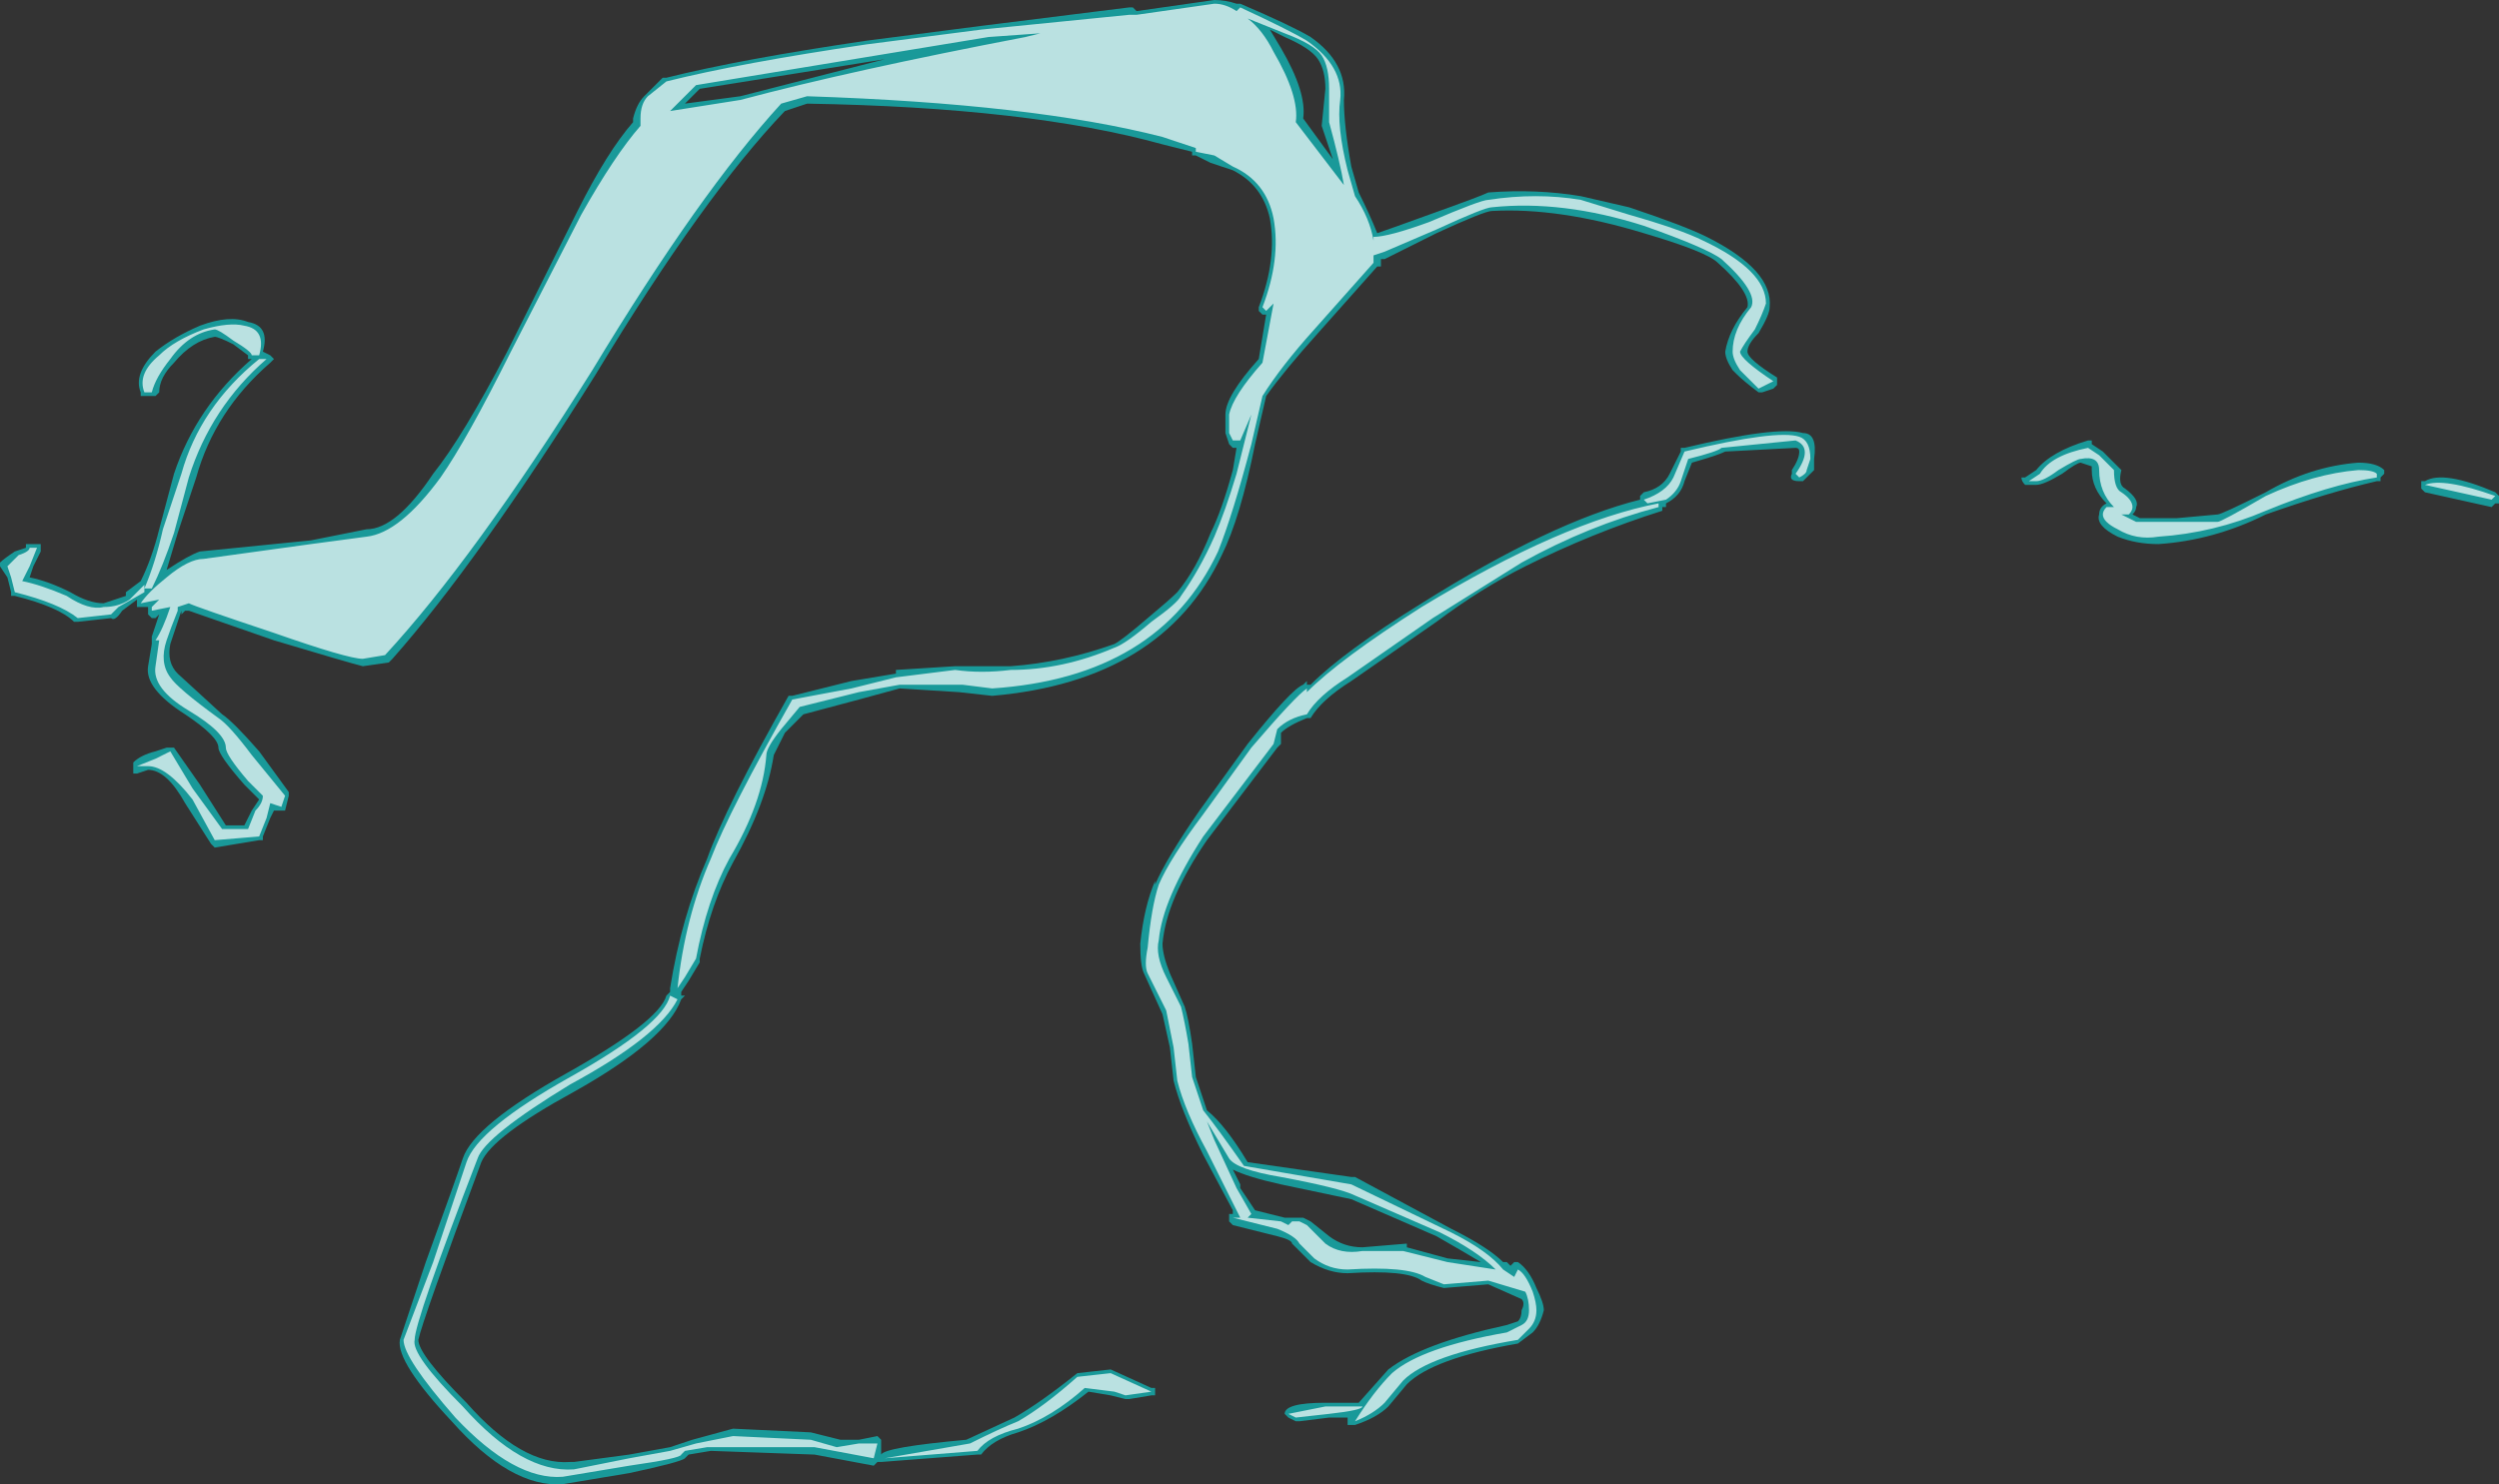 <?xml version="1.0" encoding="UTF-8" standalone="no"?>
<svg xmlns:ffdec="https://www.free-decompiler.com/flash" xmlns:xlink="http://www.w3.org/1999/xlink" ffdec:objectType="shape" height="20.05px" width="33.75px" xmlns="http://www.w3.org/2000/svg">
  <rect width="100%" height="100%" fill="#333333" stroke="none"/>
  <g transform="matrix(1.0, 0.0, 0.0, 1.0, 32.9, 28.3)">
    <path d="M0.75 -21.45 L-0.15 -21.65 -0.2 -21.7 -0.2 -21.8 -0.15 -21.8 Q0.1 -21.95 0.8 -21.65 L0.85 -21.6 0.85 -21.5 0.8 -21.5 0.75 -21.45 M-16.5 -28.3 Q-16.35 -28.3 -16.2 -28.25 L-16.15 -28.25 Q-15.45 -27.95 -15.2 -27.8 -14.7 -27.45 -14.75 -26.95 -14.75 -26.6 -14.65 -26.05 L-14.55 -25.7 Q-14.4 -25.4 -14.3 -25.15 -14.15 -25.2 -13.6 -25.4 -12.9 -25.65 -12.8 -25.7 -12.15 -25.75 -11.55 -25.65 L-10.9 -25.5 Q-10.15 -25.25 -9.85 -25.1 -8.95 -24.65 -9.0 -24.15 -9.0 -24.05 -9.15 -23.8 -9.3 -23.65 -9.3 -23.55 -9.3 -23.45 -8.9 -23.2 L-8.9 -23.1 -8.95 -23.05 -9.1 -23.0 -9.15 -23.0 Q-9.35 -23.15 -9.45 -23.25 L-9.5 -23.3 Q-9.6 -23.45 -9.6 -23.55 -9.55 -23.85 -9.3 -24.15 -9.25 -24.35 -9.7 -24.75 -9.85 -24.9 -10.7 -25.15 -11.85 -25.5 -12.75 -25.45 -12.85 -25.45 -13.5 -25.15 L-14.2 -24.8 -14.25 -24.8 -14.25 -24.7 -14.3 -24.7 -15.1 -23.8 Q-15.55 -23.3 -15.8 -22.95 L-15.95 -22.3 Q-16.15 -21.3 -16.4 -20.8 -17.2 -19.1 -19.5 -18.9 L-19.95 -18.95 -20.75 -19.0 -21.3 -18.85 -22.05 -18.65 -22.3 -18.4 -22.45 -18.1 Q-22.55 -17.45 -23.0 -16.65 -23.3 -16.1 -23.45 -15.35 L-23.45 -15.3 -23.6 -15.05 -23.7 -14.9 -23.7 -14.85 -23.65 -14.85 -23.7 -14.8 Q-23.9 -14.25 -25.15 -13.55 -26.25 -12.95 -26.4 -12.6 -27.2 -10.45 -27.25 -10.2 -27.25 -10.0 -26.6 -9.35 -25.85 -8.5 -25.2 -8.55 L-25.15 -8.55 -24.4 -8.65 -23.85 -8.75 -23.55 -8.85 -23.0 -9.0 -21.95 -8.95 -21.55 -8.85 -21.3 -8.85 -21.05 -8.9 -21.0 -8.85 -21.0 -8.65 Q-20.95 -8.75 -19.85 -8.85 L-19.2 -9.15 Q-18.85 -9.35 -18.35 -9.75 L-17.9 -9.8 -17.35 -9.55 -17.3 -9.55 -17.3 -9.45 -17.35 -9.45 -17.65 -9.4 -17.7 -9.4 -17.9 -9.45 -18.2 -9.5 Q-18.7 -9.1 -19.15 -8.95 -19.5 -8.85 -19.65 -8.65 L-19.7 -8.65 -21.0 -8.55 -21.05 -8.55 -21.1 -8.5 -21.9 -8.65 -23.3 -8.7 -23.6 -8.65 -23.65 -8.6 Q-23.7 -8.55 -24.4 -8.4 L-25.3 -8.25 Q-26.0 -8.2 -26.8 -9.1 -27.55 -9.9 -27.5 -10.2 L-27.15 -11.25 Q-26.75 -12.35 -26.65 -12.65 -26.5 -13.1 -25.25 -13.8 -24.0 -14.5 -23.9 -14.85 L-23.85 -14.9 -23.85 -14.95 Q-23.7 -15.9 -23.35 -16.7 -23.1 -17.4 -22.25 -18.9 L-22.2 -18.9 -21.4 -19.1 -20.8 -19.2 -20.8 -19.25 -20.0 -19.3 Q-19.65 -19.3 -19.25 -19.3 -18.55 -19.35 -17.85 -19.6 -17.75 -19.65 -17.4 -19.95 -17.1 -20.2 -17.0 -20.3 -16.75 -20.6 -16.55 -21.1 -16.4 -21.4 -16.25 -21.95 L-16.2 -22.25 -16.25 -22.25 -16.3 -22.3 -16.35 -22.45 -16.35 -22.7 Q-16.35 -22.95 -15.9 -23.45 L-15.8 -24.05 -15.85 -24.05 -15.9 -24.1 -15.9 -24.15 Q-15.65 -24.8 -15.75 -25.35 -15.85 -25.8 -16.25 -26.0 L-16.55 -26.1 -16.75 -26.2 -16.8 -26.2 -16.8 -26.25 -17.2 -26.35 Q-19.0 -26.85 -22.0 -26.9 L-22.3 -26.8 Q-23.4 -25.65 -24.85 -23.25 -26.45 -20.7 -27.6 -19.4 L-27.65 -19.35 -28.0 -19.3 Q-28.2 -19.35 -29.2 -19.65 L-30.35 -20.05 -30.4 -20.05 -30.45 -20.0 -30.45 -20.05 -30.6 -19.6 Q-30.65 -19.35 -30.5 -19.2 L-29.9 -18.65 Q-29.75 -18.55 -29.4 -18.15 L-29.0 -17.6 -29.0 -17.55 -29.05 -17.35 -29.2 -17.35 -29.25 -17.25 -29.35 -17.0 -29.35 -16.95 -29.4 -16.95 -30.0 -16.85 -30.05 -16.9 -30.4 -17.45 Q-30.65 -17.9 -30.9 -17.9 L-31.05 -17.85 -31.1 -17.85 -31.1 -18.0 Q-31.0 -18.1 -30.8 -18.15 L-30.65 -18.2 -30.55 -18.2 -30.2 -17.7 -29.85 -17.15 -29.6 -17.15 -29.5 -17.35 -29.4 -17.5 -29.6 -17.7 Q-29.95 -18.1 -29.95 -18.2 -29.95 -18.35 -30.4 -18.65 -30.95 -19.0 -30.9 -19.3 L-30.85 -19.6 -30.85 -19.7 -30.75 -20.0 -30.8 -19.95 -30.85 -19.95 -30.9 -20.0 -30.9 -20.1 -31.05 -20.1 -31.05 -20.2 -31.25 -20.05 Q-31.35 -19.9 -31.4 -19.95 L-31.85 -19.9 -31.9 -19.9 Q-32.1 -20.1 -32.7 -20.25 L-32.75 -20.25 -32.75 -20.3 -32.8 -20.5 -32.9 -20.65 -32.9 -20.7 Q-32.85 -20.75 -32.7 -20.85 L-32.55 -20.9 -32.55 -20.95 -32.35 -20.95 -32.35 -20.85 -32.45 -20.65 -32.5 -20.5 Q-32.25 -20.45 -31.95 -20.3 -31.7 -20.15 -31.5 -20.15 -31.35 -20.2 -31.2 -20.25 L-31.2 -20.3 -31.0 -20.45 Q-30.85 -20.75 -30.75 -21.15 L-30.55 -21.9 Q-30.25 -22.8 -29.5 -23.45 L-29.55 -23.45 -29.55 -23.5 -29.75 -23.65 Q-29.95 -23.75 -30.0 -23.75 -30.3 -23.7 -30.55 -23.4 -30.75 -23.2 -30.75 -23.0 L-30.8 -22.95 -31.0 -22.95 -31.0 -23.0 Q-31.1 -23.25 -30.8 -23.55 -30.55 -23.75 -30.2 -23.9 -29.8 -24.05 -29.55 -23.95 -29.25 -23.9 -29.35 -23.55 L-29.25 -23.5 -29.2 -23.45 -29.25 -23.4 Q-30.0 -22.75 -30.25 -21.85 L-30.5 -21.1 -30.65 -20.6 Q-30.35 -20.8 -30.2 -20.85 L-28.7 -21.0 -27.95 -21.15 Q-27.55 -21.15 -27.05 -21.9 -26.65 -22.4 -26.05 -23.55 L-25.1 -25.45 Q-24.7 -26.25 -24.35 -26.65 L-24.35 -26.7 Q-24.3 -26.9 -24.2 -27.0 L-23.95 -27.25 -23.9 -27.25 Q-22.9 -27.5 -21.2 -27.75 L-19.65 -27.95 -17.65 -28.2 -17.6 -28.2 -17.55 -28.15 -16.5 -28.3 M-23.65 -26.9 L-22.9 -27.0 -20.95 -27.5 -23.45 -27.1 -23.65 -26.9 M-4.65 -22.35 L-4.65 -22.3 -4.5 -22.2 -4.25 -21.95 Q-4.3 -21.75 -4.2 -21.7 -4.0 -21.55 -4.05 -21.45 -4.05 -21.4 -4.1 -21.35 L-4.0 -21.3 -3.5 -21.3 -2.95 -21.35 Q-2.9 -21.35 -2.3 -21.65 -1.7 -22.0 -1.05 -22.05 -0.8 -22.05 -0.7 -21.95 L-0.7 -21.9 -0.75 -21.85 -0.75 -21.8 -0.8 -21.8 Q-1.45 -21.65 -2.3 -21.35 -3.0 -21.0 -3.75 -20.95 -4.05 -20.95 -4.3 -21.05 -4.6 -21.2 -4.55 -21.35 -4.55 -21.45 -4.45 -21.5 -4.65 -21.7 -4.65 -21.95 L-4.65 -22.0 -4.8 -22.05 Q-4.85 -22.05 -5.05 -21.9 -5.3 -21.75 -5.4 -21.75 L-5.55 -21.75 Q-5.6 -21.8 -5.6 -21.85 L-5.55 -21.85 -5.4 -21.95 Q-5.2 -22.2 -4.7 -22.35 L-4.65 -22.35 M-10.15 -22.25 Q-8.9 -22.55 -8.55 -22.45 -8.35 -22.45 -8.4 -22.1 L-8.4 -21.95 -8.55 -21.8 -8.6 -21.8 Q-8.75 -21.8 -8.7 -21.9 L-8.7 -21.95 Q-8.6 -22.1 -8.6 -22.2 -8.6 -22.25 -8.65 -22.25 L-9.6 -22.2 Q-9.7 -22.15 -10.05 -22.05 L-10.15 -21.8 Q-10.2 -21.6 -10.4 -21.5 L-10.4 -21.45 -10.45 -21.45 -10.45 -21.4 Q-11.4 -21.1 -12.3 -20.65 -12.9 -20.35 -13.5 -19.9 L-14.65 -19.1 Q-15.05 -18.85 -15.2 -18.6 L-15.25 -18.6 Q-15.5 -18.5 -15.6 -18.4 L-15.6 -18.25 -15.65 -18.2 -16.6 -16.95 Q-17.15 -16.15 -17.2 -15.55 -17.2 -15.4 -17.1 -15.15 L-16.9 -14.7 Q-16.85 -14.55 -16.8 -14.2 L-16.75 -13.75 -16.6 -13.3 Q-16.35 -13.1 -16.05 -12.6 L-14.65 -12.4 -14.6 -12.4 -13.3 -11.7 Q-12.8 -11.45 -12.6 -11.25 L-12.55 -11.25 -12.5 -11.2 -12.45 -11.25 -12.4 -11.25 Q-12.25 -11.15 -12.15 -10.9 -12.05 -10.7 -12.05 -10.6 -12.1 -10.4 -12.2 -10.3 L-12.4 -10.15 Q-13.55 -9.95 -13.9 -9.6 L-14.15 -9.3 Q-14.3 -9.15 -14.6 -9.05 L-14.7 -9.05 -14.7 -9.15 -14.95 -9.15 -15.35 -9.1 -15.4 -9.1 -15.5 -9.15 -15.55 -9.2 Q-15.55 -9.35 -15.0 -9.35 L-14.55 -9.35 -14.15 -9.8 Q-13.7 -10.15 -12.55 -10.4 L-12.4 -10.45 Q-12.35 -10.5 -12.35 -10.6 -12.3 -10.7 -12.35 -10.75 L-12.8 -10.95 -13.4 -10.9 Q-13.6 -10.95 -13.7 -11.0 -13.9 -11.15 -14.7 -11.1 -14.95 -11.1 -15.2 -11.25 L-15.45 -11.5 Q-15.45 -11.55 -15.65 -11.6 L-16.25 -11.75 -16.3 -11.8 -16.3 -11.9 -16.25 -11.9 -16.25 -11.95 -16.65 -12.7 Q-16.95 -13.3 -17.05 -13.7 L-17.1 -14.15 -17.2 -14.6 -17.45 -15.15 Q-17.5 -15.25 -17.5 -15.55 -17.45 -16.05 -17.3 -16.4 L-17.3 -16.35 Q-17.15 -16.7 -16.7 -17.35 L-16.05 -18.25 Q-15.45 -19.0 -15.3 -19.05 L-15.25 -19.1 -15.25 -19.05 -15.2 -19.05 Q-14.75 -19.5 -13.7 -20.15 -11.95 -21.25 -10.75 -21.55 L-10.75 -21.6 -10.7 -21.65 Q-10.45 -21.7 -10.35 -21.9 L-10.2 -22.2 -10.2 -22.25 -10.15 -22.25 M-15.6 -27.65 Q-15.25 -27.05 -15.3 -26.7 L-14.9 -26.15 -15.05 -26.6 -15.0 -27.1 Q-15.0 -27.35 -15.1 -27.5 -15.2 -27.65 -15.55 -27.8 L-15.75 -27.9 -15.6 -27.65 M-13.9 -11.45 L-13.35 -11.3 -12.9 -11.25 Q-13.15 -11.4 -13.5 -11.6 L-14.65 -12.1 -15.6 -12.3 Q-16.05 -12.4 -16.25 -12.5 L-16.15 -12.3 -16.15 -12.25 -15.95 -11.95 -15.55 -11.85 -15.3 -11.85 -15.2 -11.8 -14.95 -11.6 Q-14.75 -11.45 -14.5 -11.45 L-13.9 -11.5 -13.9 -11.45" fill="#00ffff" fill-opacity="0.502" fill-rule="evenodd" stroke="none"/>
    <path d="M-18.35 -9.7 L-17.9 -9.75 -17.35 -9.5 -17.7 -9.45 -17.85 -9.5 -18.25 -9.55 Q-18.7 -9.15 -19.15 -9.0 -19.55 -8.9 -19.7 -8.7 L-20.95 -8.6 -19.8 -8.8 Q-19.4 -9.0 -19.15 -9.1 -18.8 -9.3 -18.35 -9.7 M-15.5 -9.2 L-15.0 -9.3 -14.5 -9.3 Q-14.5 -9.25 -14.95 -9.2 L-15.4 -9.15 -15.5 -9.2 M-13.95 -11.4 L-13.35 -11.25 -12.7 -11.15 Q-12.95 -11.4 -13.45 -11.65 L-14.6 -12.15 Q-14.8 -12.25 -15.6 -12.4 -16.2 -12.5 -16.3 -12.65 L-16.6 -13.15 -16.5 -12.9 -16.2 -12.25 -16.0 -11.9 -16.05 -11.85 -15.6 -11.8 -15.5 -11.75 -15.45 -11.8 -15.35 -11.8 -15.25 -11.75 -15.0 -11.5 Q-14.8 -11.35 -14.5 -11.4 L-13.95 -11.4 M-14.95 -26.65 L-14.95 -27.1 Q-14.95 -27.4 -15.05 -27.55 -15.15 -27.7 -15.55 -27.85 L-16.05 -28.05 Q-15.85 -27.9 -15.7 -27.6 -15.35 -27.0 -15.4 -26.65 L-14.75 -25.8 Q-14.8 -26.1 -14.95 -26.65 M-10.7 -21.55 Q-10.4 -21.65 -10.3 -21.85 L-10.15 -22.2 Q-8.9 -22.5 -8.6 -22.4 -8.45 -22.35 -8.45 -22.1 L-8.5 -21.95 Q-8.5 -21.9 -8.6 -21.85 L-8.65 -21.9 Q-8.4 -22.25 -8.65 -22.35 L-9.65 -22.25 Q-9.7 -22.2 -10.1 -22.1 L-10.2 -21.8 Q-10.25 -21.65 -10.4 -21.55 L-10.65 -21.5 -10.7 -21.55 M-10.5 -21.5 L-10.5 -21.45 Q-11.45 -21.2 -12.35 -20.7 L-13.55 -19.95 -14.7 -19.15 Q-15.1 -18.9 -15.25 -18.65 -15.5 -18.6 -15.65 -18.45 L-15.7 -18.25 -16.65 -17.0 Q-17.2 -16.15 -17.25 -15.6 -17.3 -15.4 -17.15 -15.1 L-16.95 -14.7 Q-16.9 -14.5 -16.85 -14.2 L-16.8 -13.75 -16.65 -13.3 Q-16.45 -13.05 -16.1 -12.55 L-14.65 -12.3 -13.3 -11.65 Q-12.8 -11.4 -12.6 -11.15 L-12.45 -11.05 -12.4 -11.15 Q-12.3 -11.1 -12.2 -10.85 -12.15 -10.7 -12.15 -10.6 -12.15 -10.45 -12.25 -10.35 L-12.4 -10.2 Q-13.6 -10.0 -13.95 -9.65 L-14.2 -9.35 Q-14.35 -9.2 -14.6 -9.1 -14.35 -9.5 -14.1 -9.75 -13.7 -10.1 -12.55 -10.3 L-12.35 -10.4 Q-12.25 -10.45 -12.25 -10.6 -12.25 -10.75 -12.3 -10.85 L-12.8 -11.0 -13.4 -10.95 -13.65 -11.05 Q-13.9 -11.2 -14.7 -11.15 -14.95 -11.15 -15.15 -11.3 L-15.35 -11.5 Q-15.4 -11.6 -15.65 -11.7 L-16.25 -11.85 -16.15 -11.85 -16.6 -12.75 Q-16.9 -13.3 -17.0 -13.7 L-17.05 -14.15 -17.15 -14.65 -17.4 -15.15 Q-17.45 -15.25 -17.4 -15.5 -17.35 -16.05 -17.25 -16.35 -17.1 -16.7 -16.65 -17.3 L-16.0 -18.2 Q-15.4 -18.9 -15.25 -19.0 L-15.25 -18.95 Q-14.8 -19.4 -13.7 -20.1 -11.8 -21.25 -10.5 -21.5 M-4.7 -22.25 L-4.55 -22.15 -4.35 -21.95 Q-4.35 -21.7 -4.25 -21.65 -4.1 -21.55 -4.1 -21.45 -4.1 -21.4 -4.15 -21.35 L-4.25 -21.35 -4.05 -21.25 -2.95 -21.25 Q-2.9 -21.25 -2.3 -21.6 -1.65 -21.9 -1.05 -21.95 -0.85 -21.95 -0.8 -21.9 L-0.8 -21.85 Q-1.45 -21.75 -2.3 -21.4 -3.0 -21.1 -3.75 -21.05 -4.05 -21.0 -4.3 -21.15 -4.5 -21.25 -4.5 -21.35 -4.5 -21.4 -4.45 -21.45 L-4.35 -21.45 Q-4.55 -21.65 -4.55 -21.95 -4.55 -22.15 -4.8 -22.1 -4.85 -22.1 -5.1 -21.95 -5.3 -21.8 -5.4 -21.8 L-5.5 -21.8 -5.35 -21.9 Q-5.2 -22.15 -4.7 -22.25 M-23.85 -14.85 L-23.75 -14.8 Q-24.0 -14.3 -25.2 -13.65 -26.35 -12.95 -26.45 -12.65 -27.3 -10.45 -27.3 -10.2 -27.35 -10.0 -26.65 -9.3 -25.85 -8.4 -25.15 -8.45 L-24.4 -8.6 -23.85 -8.7 -23.5 -8.8 -23.0 -8.9 -21.95 -8.85 -21.6 -8.75 -21.3 -8.8 -21.05 -8.8 -21.1 -8.6 -21.9 -8.75 -23.35 -8.75 -23.65 -8.7 -23.7 -8.65 Q-23.7 -8.6 -24.4 -8.5 L-25.3 -8.35 Q-25.95 -8.3 -26.75 -9.15 -27.45 -9.95 -27.45 -10.2 L-27.05 -11.25 -26.6 -12.6 Q-26.45 -13.05 -25.2 -13.75 -23.95 -14.45 -23.85 -14.85 M-30.95 -20.4 L-30.95 -20.3 -31.3 -20.1 -31.4 -20.0 -31.85 -19.95 Q-32.1 -20.15 -32.7 -20.3 L-32.75 -20.5 -32.8 -20.65 -32.65 -20.8 Q-32.5 -20.85 -32.5 -20.9 L-32.4 -20.9 -32.5 -20.65 -32.6 -20.45 Q-32.35 -20.4 -32.0 -20.25 -31.7 -20.05 -31.5 -20.1 -31.3 -20.1 -31.15 -20.2 L-30.95 -20.4 M-29.4 -23.45 L-29.3 -23.45 Q-30.05 -22.8 -30.35 -21.85 L-30.55 -21.1 Q-30.7 -20.65 -30.85 -20.35 L-30.95 -20.35 Q-30.8 -20.7 -30.7 -21.15 L-30.45 -21.9 Q-30.2 -22.8 -29.4 -23.45 M-29.75 -23.7 Q-29.95 -23.85 -30.0 -23.85 -30.35 -23.8 -30.6 -23.45 -30.8 -23.2 -30.85 -23.0 L-30.95 -23.0 Q-31.05 -23.25 -30.75 -23.5 -30.55 -23.7 -30.15 -23.85 -29.8 -23.95 -29.6 -23.9 -29.3 -23.85 -29.4 -23.5 L-29.5 -23.5 Q-29.5 -23.55 -29.75 -23.7 M-26.0 -23.55 L-25.05 -25.4 Q-24.6 -26.2 -24.25 -26.6 L-24.25 -26.7 Q-24.25 -26.9 -24.15 -27.0 L-23.9 -27.2 Q-22.9 -27.45 -21.2 -27.7 L-19.65 -27.9 -17.65 -28.1 -17.55 -28.1 -16.5 -28.25 Q-16.35 -28.25 -16.2 -28.15 L-16.15 -28.2 Q-15.5 -27.9 -15.25 -27.75 -14.75 -27.4 -14.8 -26.95 -14.85 -26.6 -14.7 -26.0 L-14.6 -25.65 Q-14.4 -25.35 -14.35 -25.05 L-14.35 -25.1 Q-14.15 -25.1 -13.6 -25.3 -12.9 -25.6 -12.8 -25.6 -12.15 -25.7 -11.55 -25.6 L-10.9 -25.4 Q-10.2 -25.2 -9.9 -25.05 -9.05 -24.65 -9.05 -24.2 -9.1 -24.05 -9.2 -23.85 -9.35 -23.65 -9.4 -23.55 -9.4 -23.45 -8.95 -23.15 L-9.15 -23.05 -9.4 -23.3 Q-9.5 -23.45 -9.5 -23.55 -9.5 -23.85 -9.25 -24.15 -9.15 -24.35 -9.65 -24.8 -9.85 -24.95 -10.7 -25.25 -11.8 -25.6 -12.75 -25.5 -12.85 -25.5 -13.5 -25.2 L-14.2 -24.9 -14.35 -24.85 -14.35 -24.75 -15.15 -23.85 Q-15.6 -23.35 -15.85 -22.95 L-16.0 -22.3 Q-16.25 -21.35 -16.45 -20.85 -17.25 -19.15 -19.5 -19.0 L-19.9 -19.05 -20.75 -19.05 -21.3 -18.95 -22.1 -18.75 -22.35 -18.45 Q-22.55 -18.2 -22.55 -18.1 -22.6 -17.45 -23.05 -16.7 -23.35 -16.15 -23.5 -15.35 L-23.65 -15.1 -23.75 -14.95 Q-23.65 -15.9 -23.3 -16.7 -23.05 -17.35 -22.2 -18.85 L-21.4 -19.0 -20.8 -19.15 -20.0 -19.25 Q-19.65 -19.2 -19.25 -19.25 -18.55 -19.25 -17.85 -19.55 -17.7 -19.6 -17.35 -19.9 -17.0 -20.15 -16.95 -20.25 -16.7 -20.6 -16.5 -21.05 -16.35 -21.4 -16.2 -21.9 -16.1 -22.3 -16.0 -22.7 L-16.15 -22.35 -16.25 -22.35 -16.3 -22.45 -16.3 -22.7 Q-16.25 -22.95 -15.85 -23.4 L-15.7 -24.2 -15.8 -24.1 -15.85 -24.15 Q-15.6 -24.8 -15.7 -25.35 -15.8 -25.85 -16.25 -26.05 L-16.5 -26.2 -16.75 -26.25 -16.75 -26.3 -17.2 -26.45 Q-18.95 -26.9 -22.0 -27.0 L-22.35 -26.9 Q-23.45 -25.7 -24.9 -23.3 -26.5 -20.75 -27.7 -19.45 L-28.0 -19.4 Q-28.2 -19.4 -29.2 -19.75 -30.25 -20.1 -30.35 -20.15 L-30.5 -20.1 -30.5 -20.05 Q-30.6 -19.8 -30.65 -19.65 -30.75 -19.35 -30.6 -19.15 -30.5 -19.0 -29.95 -18.6 -29.8 -18.5 -29.5 -18.1 L-29.05 -17.55 -29.1 -17.4 -29.25 -17.45 -29.3 -17.25 -29.4 -17.0 -30.0 -16.95 -30.3 -17.5 Q-30.65 -17.95 -30.9 -17.95 L-31.05 -17.95 -30.8 -18.05 -30.6 -18.15 -30.3 -17.65 -29.9 -17.1 -29.55 -17.1 -29.45 -17.35 Q-29.35 -17.45 -29.35 -17.55 L-29.55 -17.75 Q-29.85 -18.1 -29.85 -18.2 -29.85 -18.4 -30.35 -18.7 -30.85 -19.0 -30.8 -19.3 L-30.75 -19.65 -30.8 -19.65 Q-30.7 -19.8 -30.6 -20.1 L-30.85 -20.05 -30.85 -20.1 -30.75 -20.2 -31.0 -20.15 Q-30.9 -20.3 -30.65 -20.5 -30.35 -20.75 -30.15 -20.75 L-28.7 -20.95 -27.95 -21.05 Q-27.5 -21.1 -26.95 -21.85 -26.6 -22.35 -26.0 -23.55 M-23.5 -27.15 L-23.85 -26.8 -22.9 -26.95 Q-21.4 -27.35 -19.05 -27.8 L-18.85 -27.85 -19.55 -27.8 -23.5 -27.15 M0.8 -21.6 L0.75 -21.55 -0.15 -21.75 Q0.1 -21.85 0.8 -21.6" fill="#ffffff" fill-opacity="0.702" fill-rule="evenodd" stroke="none"/>
  </g>
</svg>
